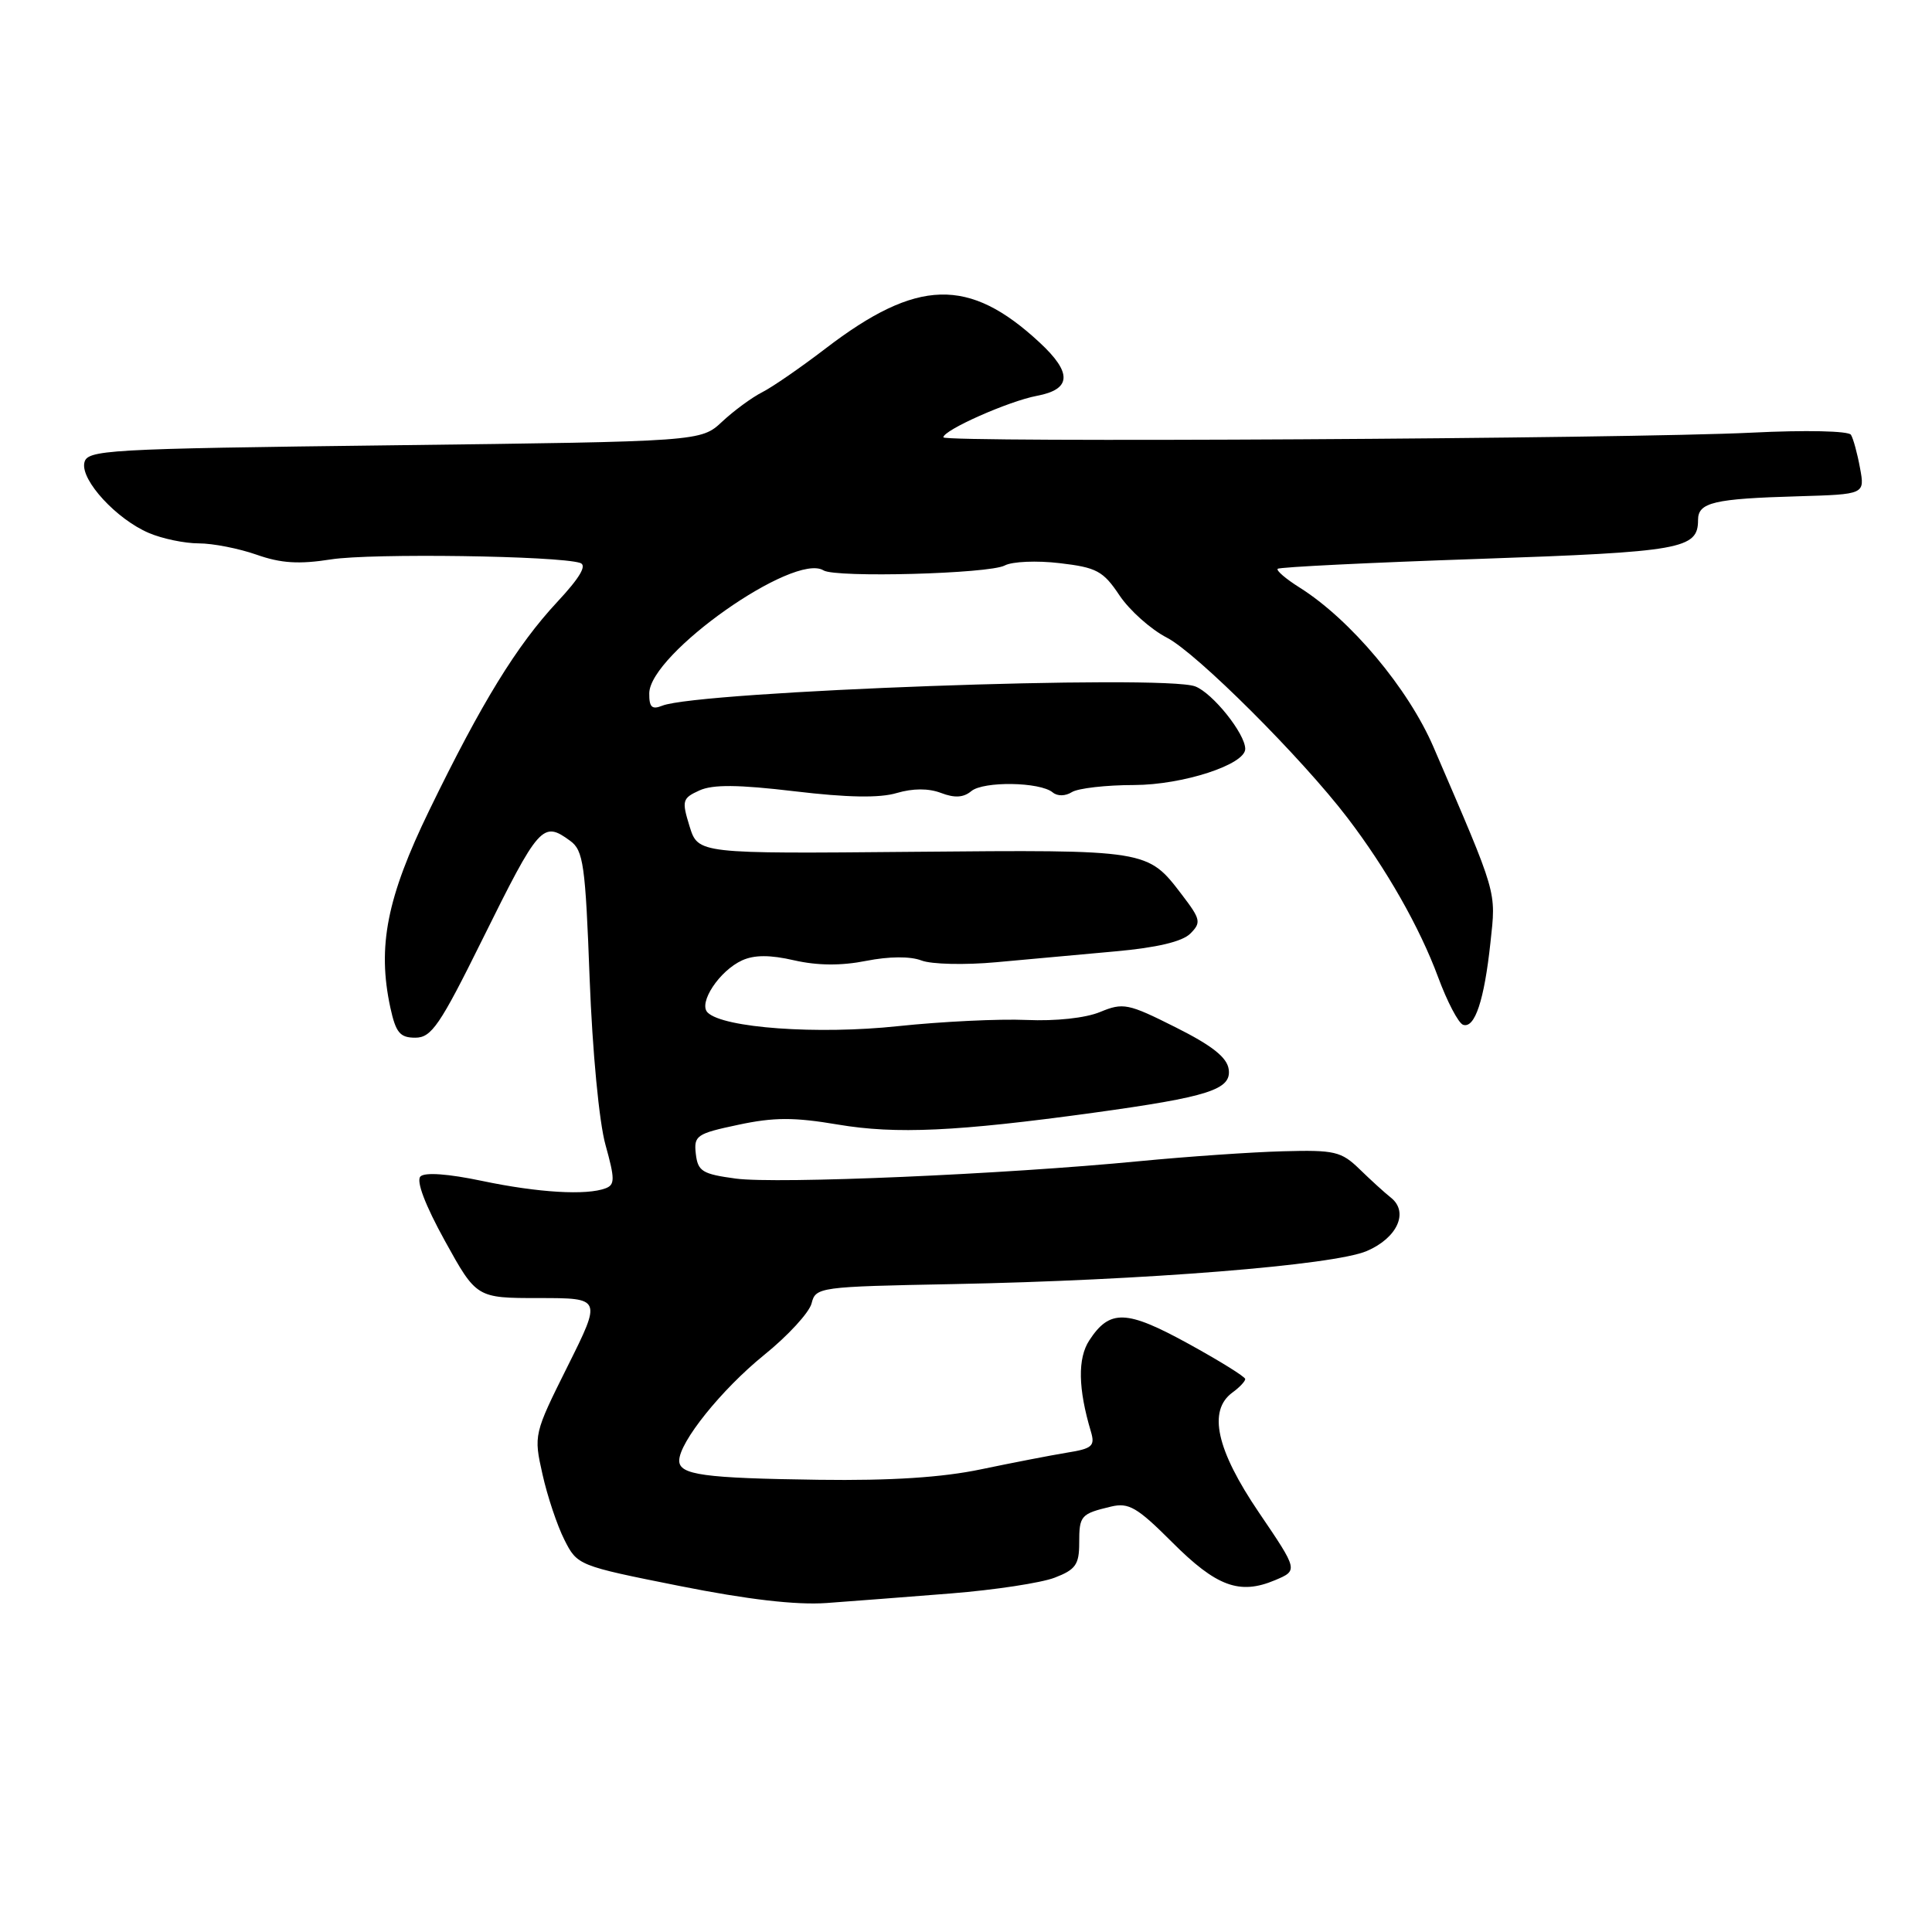 <?xml version="1.0" encoding="UTF-8" standalone="no"?>
<!DOCTYPE svg PUBLIC "-//W3C//DTD SVG 1.1//EN" "http://www.w3.org/Graphics/SVG/1.1/DTD/svg11.dtd" >
<svg xmlns="http://www.w3.org/2000/svg" xmlns:xlink="http://www.w3.org/1999/xlink" version="1.1" viewBox="0 0 256 256">
 <g >
 <path fill="currentColor"
d=" M 126.00 211.14 C 131.78 210.68 137.96 209.74 139.75 209.05 C 142.52 207.99 143.00 207.31 143.00 204.46 C 143.00 200.82 143.20 200.59 147.22 199.63 C 149.56 199.07 150.68 199.72 155.30 204.34 C 161.18 210.23 164.24 211.36 168.93 209.39 C 172.02 208.09 172.02 208.09 166.81 200.41 C 161.17 192.10 160.03 186.92 163.30 184.52 C 164.24 183.84 165.00 183.03 165.00 182.73 C 165.00 182.43 161.60 180.32 157.45 178.04 C 149.25 173.54 147.05 173.46 144.34 177.60 C 142.78 179.98 142.85 184.00 144.55 189.69 C 145.12 191.61 144.74 191.95 141.35 192.49 C 139.23 192.84 134.12 193.83 130.00 194.69 C 124.86 195.77 118.09 196.21 108.50 196.08 C 93.22 195.87 90.00 195.43 90.00 193.54 C 90.00 191.10 95.60 184.12 101.24 179.55 C 104.40 177.00 107.24 173.91 107.54 172.70 C 108.08 170.55 108.52 170.49 126.27 170.15 C 151.60 169.66 176.71 167.65 181.10 165.77 C 185.15 164.04 186.70 160.62 184.32 158.71 C 183.48 158.05 181.61 156.34 180.15 154.92 C 177.73 152.57 176.85 152.36 170.00 152.55 C 165.88 152.66 157.32 153.25 151.00 153.86 C 132.98 155.61 103.01 156.90 97.50 156.17 C 93.06 155.57 92.47 155.21 92.20 152.90 C 91.92 150.47 92.29 150.21 97.83 149.04 C 102.55 148.03 105.24 148.03 111.03 149.01 C 118.74 150.31 126.80 149.93 144.86 147.45 C 160.17 145.34 163.19 144.37 162.81 141.69 C 162.59 140.11 160.62 138.55 155.77 136.12 C 149.48 132.96 148.83 132.83 145.78 134.09 C 143.84 134.90 139.87 135.32 136.01 135.15 C 132.43 134.99 124.78 135.36 119.00 135.97 C 108.34 137.11 95.81 136.21 93.76 134.16 C 92.50 132.90 95.33 128.62 98.34 127.25 C 99.96 126.52 102.03 126.51 105.24 127.25 C 108.32 127.95 111.46 127.98 114.77 127.32 C 117.82 126.72 120.62 126.70 122.10 127.27 C 123.42 127.78 127.88 127.88 132.00 127.50 C 136.12 127.12 143.24 126.47 147.81 126.06 C 153.28 125.57 156.66 124.77 157.72 123.71 C 159.19 122.24 159.10 121.82 156.62 118.57 C 152.04 112.57 152.20 112.59 121.00 112.87 C 92.50 113.13 92.50 113.13 91.37 109.49 C 90.32 106.09 90.41 105.77 92.67 104.74 C 94.46 103.93 97.79 103.96 105.30 104.85 C 112.25 105.68 116.56 105.76 118.82 105.08 C 120.97 104.45 123.03 104.44 124.69 105.07 C 126.49 105.76 127.67 105.69 128.70 104.83 C 130.32 103.49 137.81 103.60 139.49 105.00 C 140.12 105.52 141.17 105.50 142.03 104.96 C 142.84 104.45 146.56 104.02 150.29 104.02 C 156.73 104.00 165.01 101.31 165.00 99.23 C 164.99 97.21 160.68 91.83 158.37 90.95 C 154.15 89.35 92.56 91.58 87.75 93.51 C 86.38 94.06 86.01 93.71 86.03 91.86 C 86.10 86.63 105.21 73.16 109.12 75.58 C 110.74 76.58 131.08 76.03 133.13 74.93 C 134.12 74.40 137.39 74.26 140.41 74.62 C 145.31 75.19 146.18 75.66 148.33 78.88 C 149.66 80.87 152.49 83.40 154.63 84.50 C 158.57 86.54 172.47 100.40 178.55 108.37 C 183.69 115.10 188.11 122.87 190.55 129.46 C 191.76 132.73 193.25 135.58 193.87 135.79 C 195.42 136.31 196.67 132.55 197.49 124.91 C 198.24 117.94 198.50 118.85 189.95 99.00 C 186.59 91.20 178.95 82.10 172.20 77.85 C 170.38 76.71 169.08 75.59 169.30 75.37 C 169.53 75.14 181.50 74.55 195.90 74.06 C 222.86 73.13 225.00 72.75 225.00 68.90 C 225.00 66.57 227.08 66.08 238.30 65.76 C 247.11 65.50 247.11 65.50 246.46 62.01 C 246.11 60.09 245.57 58.11 245.26 57.61 C 244.94 57.10 239.28 56.97 232.10 57.33 C 215.65 58.14 125.00 58.66 125.00 57.95 C 125.00 56.99 133.64 53.16 137.39 52.45 C 141.98 51.59 142.10 49.41 137.75 45.38 C 128.39 36.69 121.53 36.88 109.39 46.18 C 106.15 48.66 102.38 51.27 101.00 51.97 C 99.62 52.67 97.23 54.43 95.69 55.87 C 92.87 58.50 92.87 58.50 52.20 59.00 C 13.65 59.47 11.51 59.60 11.17 61.35 C 10.72 63.67 15.45 68.80 19.72 70.62 C 21.49 71.38 24.47 72.00 26.34 72.00 C 28.22 72.00 31.66 72.68 34.00 73.50 C 37.23 74.64 39.61 74.79 43.88 74.12 C 49.20 73.29 73.93 73.64 76.87 74.59 C 77.81 74.89 76.86 76.52 73.83 79.77 C 68.46 85.54 63.83 93.07 56.89 107.35 C 51.26 118.93 49.98 125.41 51.72 133.50 C 52.45 136.84 52.99 137.50 55.03 137.50 C 57.17 137.50 58.29 135.86 63.91 124.50 C 71.46 109.26 71.91 108.75 75.56 111.42 C 77.30 112.69 77.57 114.58 78.13 129.67 C 78.50 139.35 79.39 148.71 80.23 151.70 C 81.48 156.20 81.49 156.98 80.26 157.45 C 77.74 158.42 71.31 158.04 63.89 156.48 C 59.37 155.53 56.29 155.31 55.71 155.89 C 55.12 156.48 56.34 159.69 58.95 164.42 C 63.14 172.00 63.14 172.00 71.43 172.00 C 79.72 172.00 79.72 172.00 75.21 181.04 C 70.74 190.00 70.71 190.14 71.88 195.34 C 72.52 198.23 73.83 202.14 74.78 204.02 C 76.49 207.42 76.61 207.47 90.00 210.14 C 99.07 211.95 105.47 212.69 109.50 212.41 C 112.80 212.17 120.22 211.60 126.00 211.14 Z "/>
</g>
</svg>